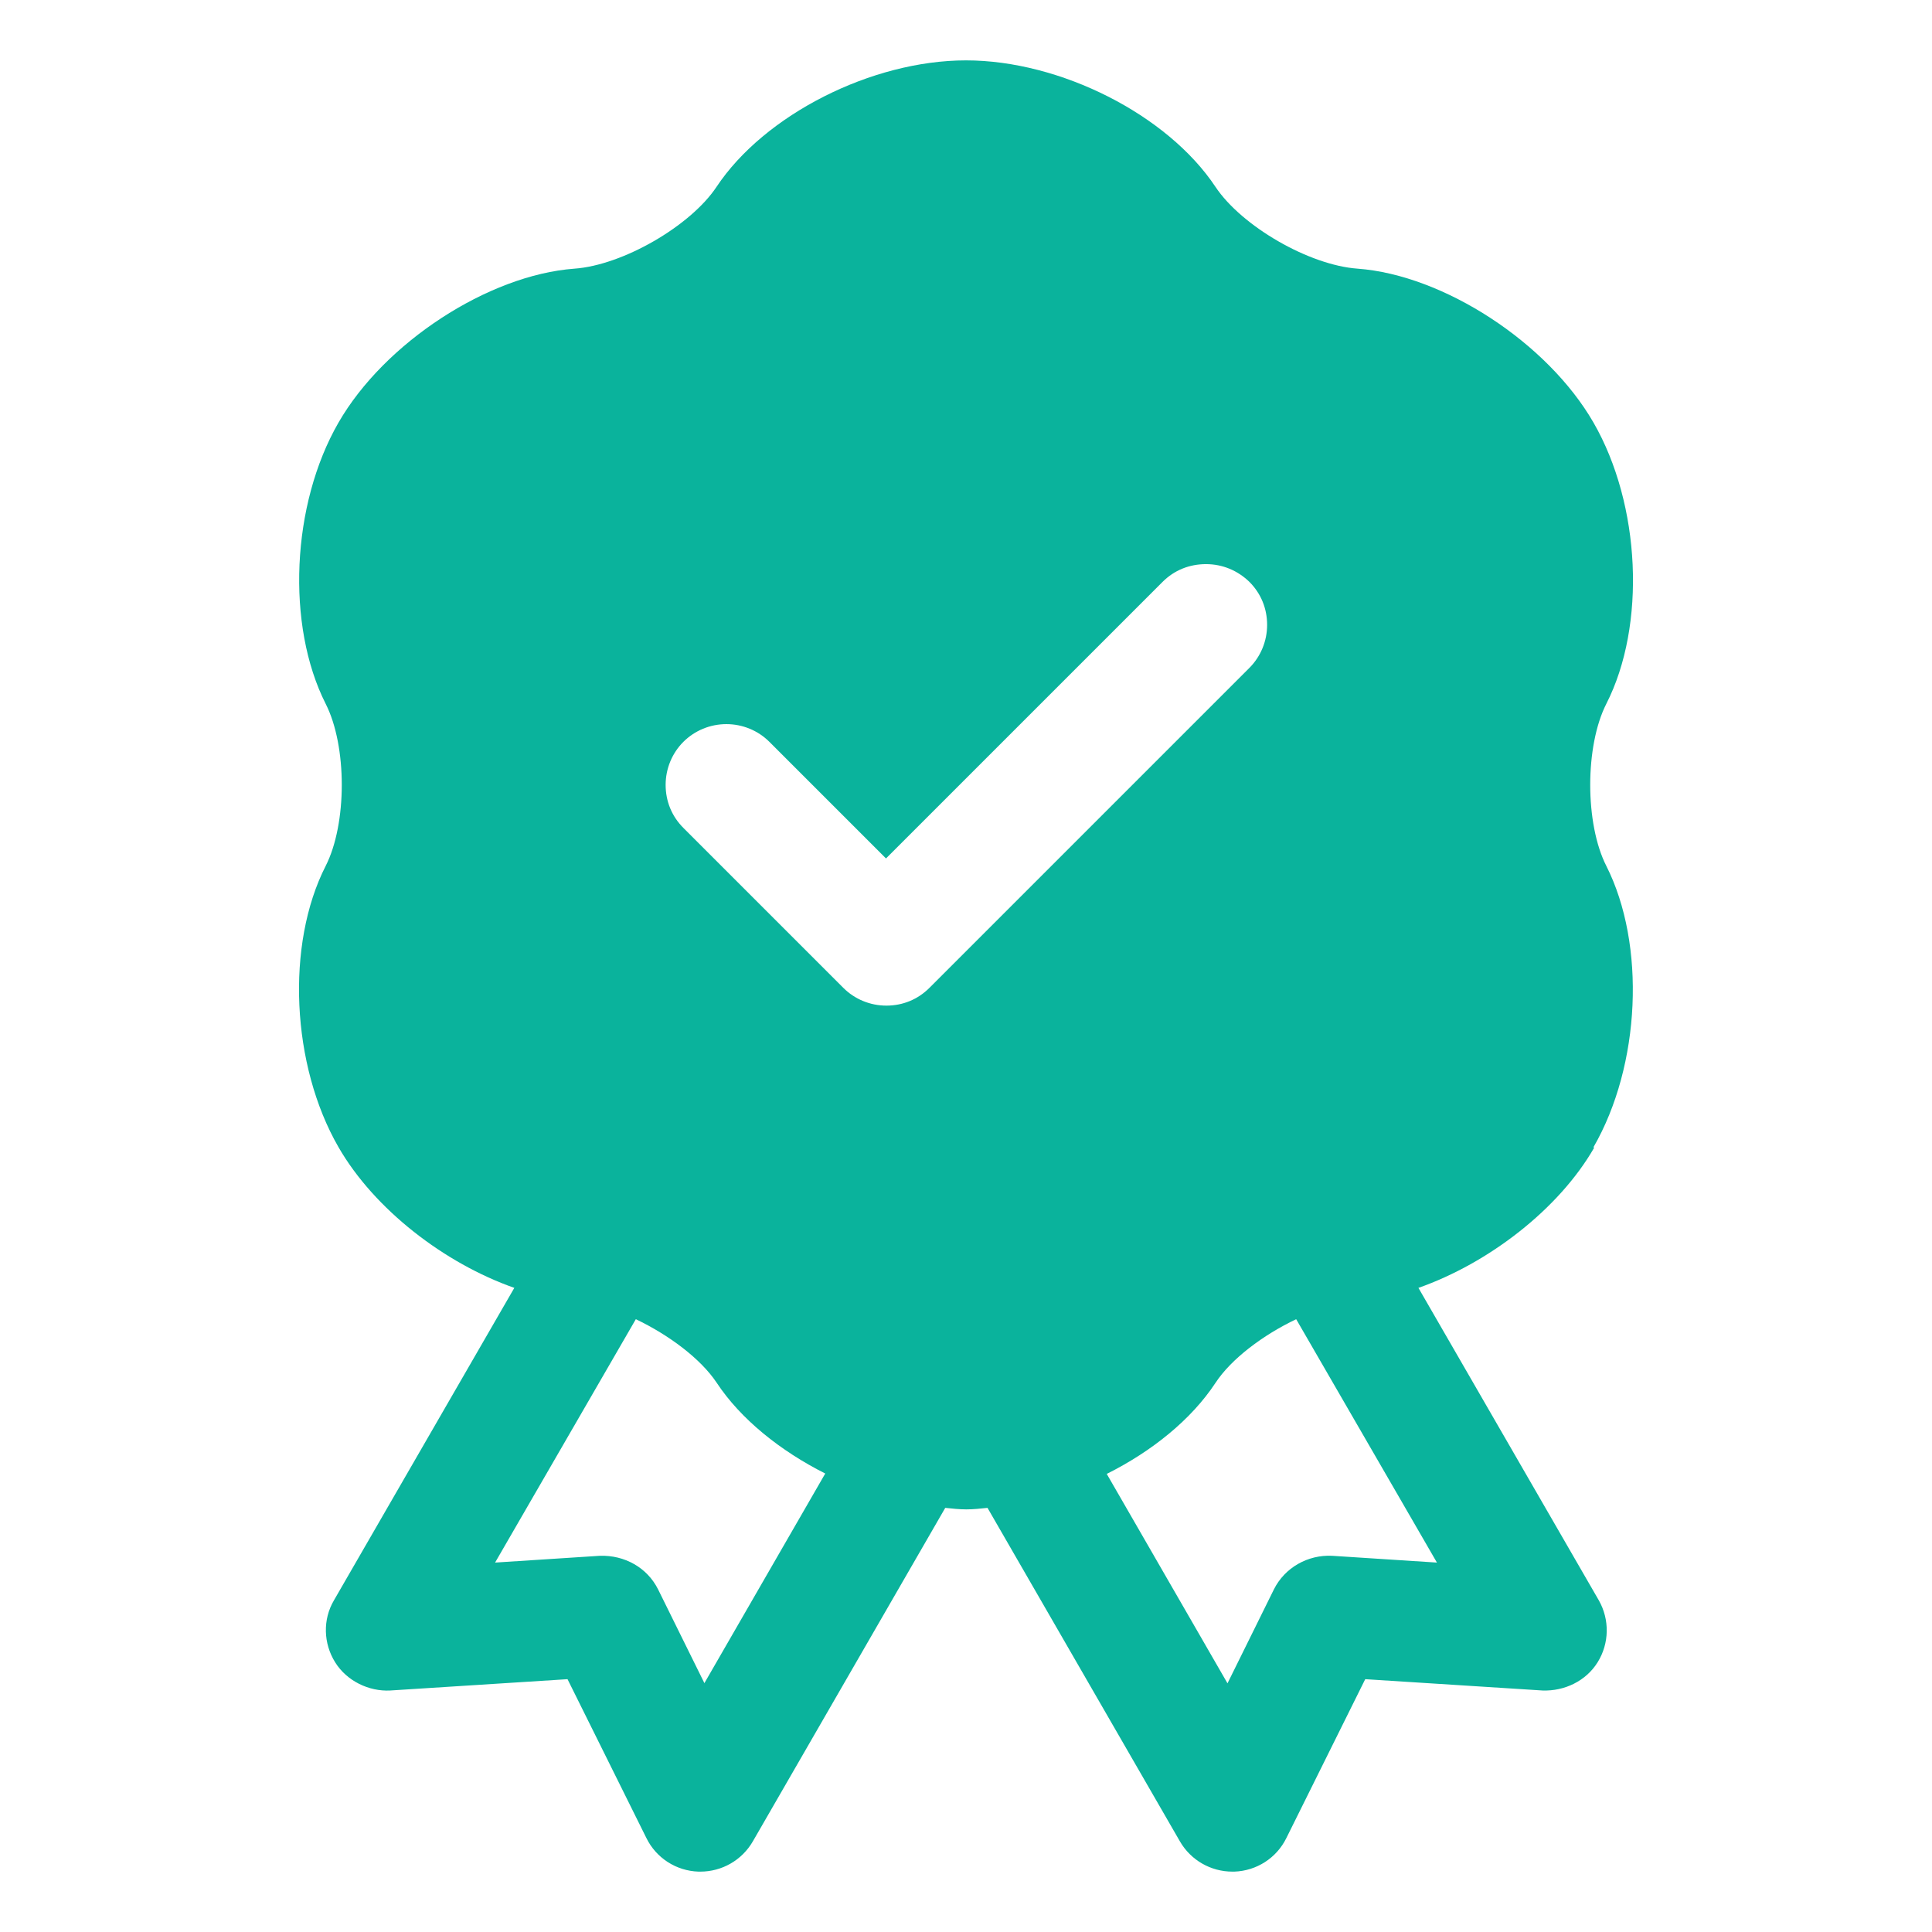 <?xml version="1.0" encoding="UTF-8"?>
<svg id="Layer_1" xmlns="http://www.w3.org/2000/svg" version="1.1" viewBox="0 0 512 512">
  <!-- Generator: Adobe Illustrator 29.6.1, SVG Export Plug-In . SVG Version: 2.1.1 Build 9)  -->
  <defs>
    <style>
      .st0 {
        fill: #0ab39c;
      }
    </style>
  </defs>
  <path class="st0" d="M422.3,304c12.5-21.7,13.9-53.7,3.4-74.5-5.7-11.2-5.7-31.8,0-43,10.6-20.8,9.1-52.8-3.4-74.5-12.2-21.2-39.7-39.1-62.5-40.8-12.8-.9-30.7-11.2-37.7-21.7-12.7-19.1-41.1-33.5-66.1-33.5s-53.4,14.4-66.1,33.5c-6.9,10.4-24.9,20.8-37.7,21.7-22.8,1.7-50.3,19.6-62.5,40.8-12.5,21.7-13.9,53.7-3.4,74.5,5.7,11.2,5.7,31.8,0,43-10.6,20.8-9.1,52.8,3.4,74.5,9.5,16.5,28.1,30.8,46.6,37.3l-47.8,82.8c-3,5.1-2.8,11.4.3,16.4,3.1,5,9,7.8,14.6,7.5l47-3,20.9,42.1c2.6,5.3,7.9,8.7,13.8,8.9h.5c5.7,0,11-3,13.9-8l51-88.4c1.9.2,3.7.4,5.6.4s3.7-.2,5.6-.4l51,88.4c2.9,5,8.2,8,13.9,8s.3,0,.5,0c5.9-.2,11.2-3.6,13.8-8.9l20.9-42.1,47,3c5.8.2,11.5-2.5,14.6-7.5s3.2-11.3.3-16.4l-47.8-82.8c18.5-6.5,37.2-20.8,46.6-37.2h-.2,0ZM186.7,446.1l-12.3-24.9c-2.9-5.8-8.9-9.1-15.4-8.9l-27.8,1.8,37.3-64.5c8.8,4.2,17.2,10.5,21.4,16.8,6.4,9.7,16.9,18.1,28.8,24.1l-32,55.5h0ZM246.3,261.8c-3.1,3.1-7.1,4.7-11.4,4.7s-8.4-1.7-11.4-4.7l-42.4-42.4c-3.1-3.1-4.7-7.1-4.7-11.4s1.7-8.4,4.7-11.4,7.1-4.7,11.4-4.7,8.4,1.7,11.4,4.7l30.9,30.9,73.3-73.3c3.1-3.1,7.1-4.7,11.5-4.7s8.4,1.7,11.5,4.7c3.1,3.1,4.7,7.1,4.7,11.4s-1.7,8.4-4.7,11.4l-84.8,84.8h0ZM380.8,414.1l-27.8-1.8c-6.4-.3-12.5,3.1-15.4,8.9l-12.3,24.9-32-55.5c12-6,22.4-14.4,28.8-24.1,4.2-6.4,12.6-12.7,21.4-16.9l37.3,64.5Z"/>
</svg>